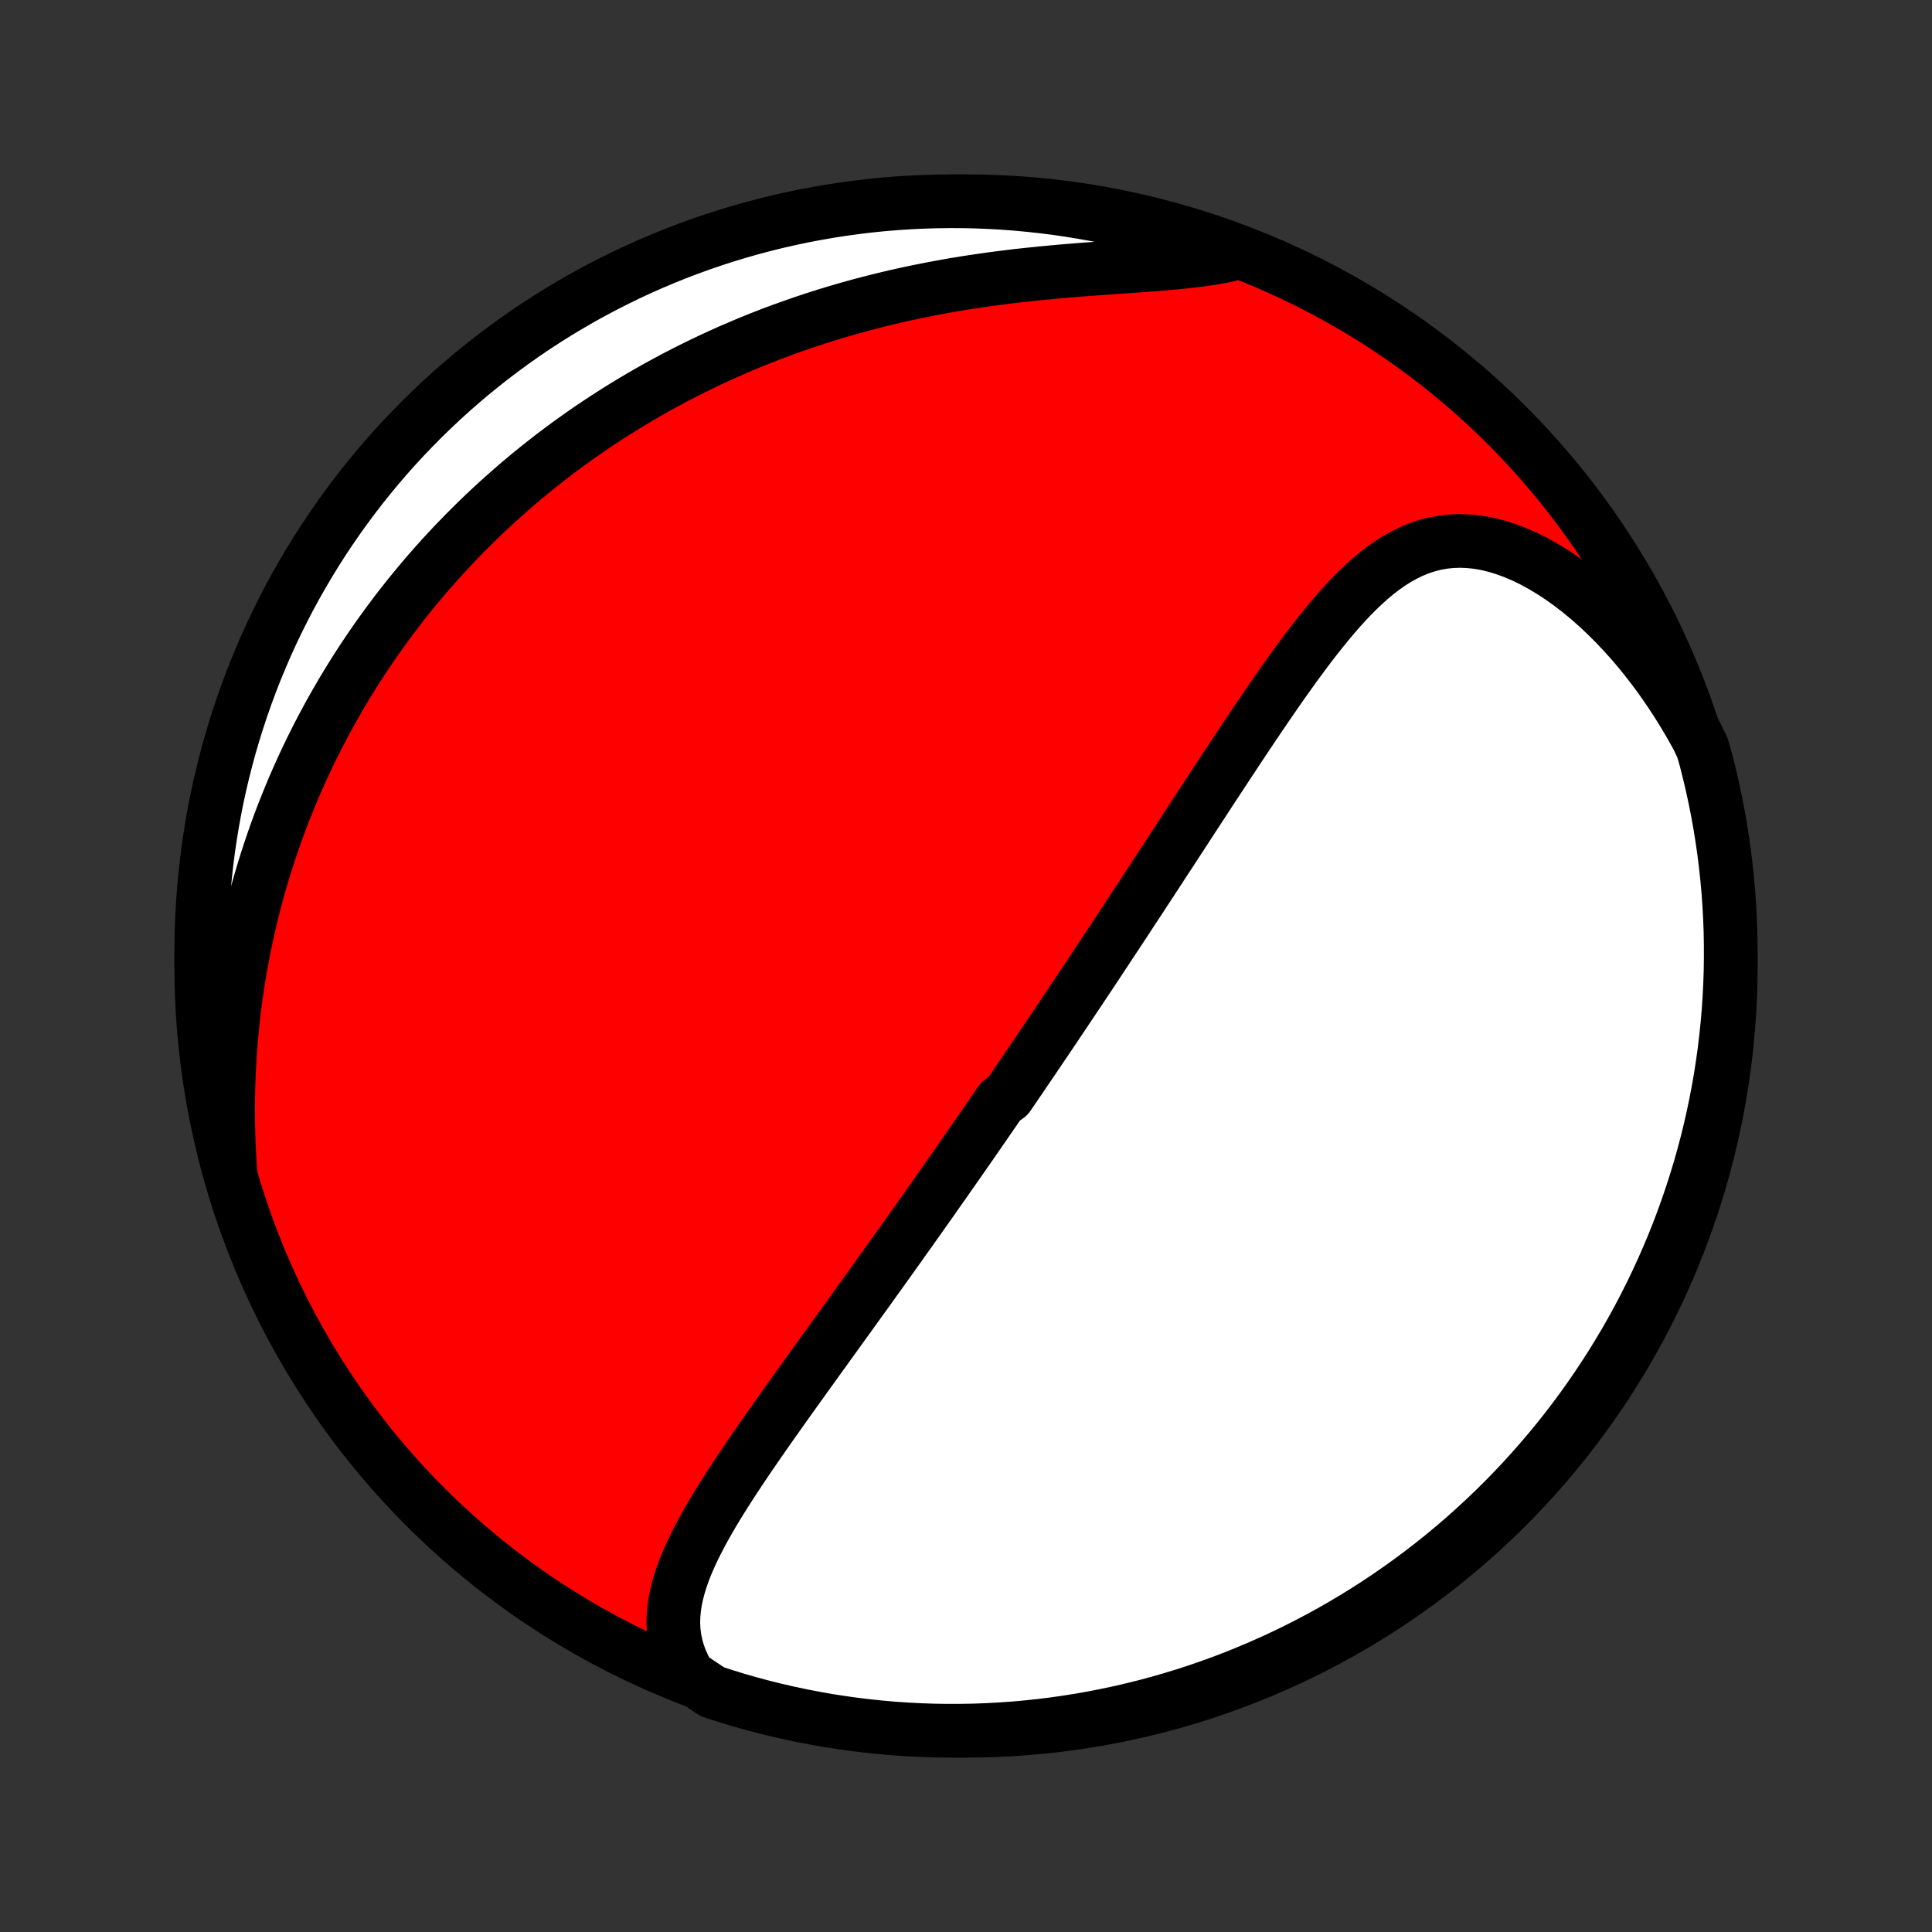 <?xml version="1.0" encoding="utf-8" standalone="no"?>
<!DOCTYPE svg PUBLIC "-//W3C//DTD SVG 1.1//EN"
  "http://www.w3.org/Graphics/SVG/1.1/DTD/svg11.dtd">
<!-- Created with matplotlib (http://matplotlib.org/) -->
<svg height="72pt" version="1.1" viewBox="0 0 72 72" width="72pt" xmlns="http://www.w3.org/2000/svg" xmlns:xlink="http://www.w3.org/1999/xlink">
 <rect x="0" y="0" width="72" height="72" fill="#333333" stroke="none"/>
 <defs>
  <style type="text/css">
*{stroke-linecap:butt;stroke-linejoin:round;}
  </style>
 </defs>
 <g id="figure_1">
  <g id="patch_1">
   <path d="
M0 72
L72 72
L72 0
L0 0
z
" style="fill:none;"/>
  </g>
  <g id="axes_1">
   <g id="PatchCollection_1">
    <defs>
     <path d="
M36 -7.5
C43.558 -7.5 50.808 -10.503 56.153 -15.848
C61.497 -21.192 64.5 -28.442 64.5 -36
C64.5 -43.558 61.497 -50.808 56.153 -56.153
C50.808 -61.497 43.558 -64.5 36 -64.5
C28.442 -64.5 21.192 -61.497 15.848 -56.153
C10.503 -50.808 7.5 -43.558 7.5 -36
C7.5 -28.442 10.503 -21.192 15.848 -15.848
C21.192 -10.503 28.442 -7.5 36 -7.5
z
" id="C0_0_a811fe30f3"/>
     <path d="
M25.678 -9.533
L25.519 -9.816
L25.387 -10.098
L25.28 -10.382
L25.199 -10.665
L25.141 -10.947
L25.107 -11.228
L25.093 -11.509
L25.1 -11.789
L25.126 -12.068
L25.168 -12.346
L25.227 -12.623
L25.299 -12.898
L25.385 -13.173
L25.482 -13.447
L25.59 -13.721
L25.708 -13.993
L25.834 -14.265
L25.968 -14.535
L26.108 -14.805
L26.255 -15.075
L26.407 -15.343
L26.563 -15.611
L26.724 -15.878
L26.888 -16.144
L27.055 -16.409
L27.224 -16.673
L27.396 -16.936
L27.57 -17.199
L27.745 -17.46
L27.921 -17.72
L28.099 -17.98
L28.277 -18.238
L28.455 -18.494
L28.634 -18.75
L28.813 -19.005
L28.992 -19.258
L29.171 -19.51
L29.349 -19.761
L29.528 -20.011
L29.705 -20.259
L29.883 -20.506
L30.059 -20.752
L30.235 -20.996
L30.41 -21.239
L30.584 -21.481
L30.757 -21.721
L30.93 -21.96
L31.101 -22.198
L31.272 -22.435
L31.441 -22.67
L31.61 -22.904
L31.778 -23.137
L31.944 -23.368
L32.11 -23.599
L32.275 -23.828
L32.439 -24.056
L32.601 -24.283
L32.763 -24.508
L32.924 -24.733
L33.084 -24.957
L33.243 -25.179
L33.401 -25.401
L33.559 -25.622
L33.715 -25.842
L33.871 -26.061
L34.026 -26.279
L34.179 -26.496
L34.333 -26.712
L34.485 -26.928
L34.637 -27.143
L34.788 -27.358
L34.938 -27.572
L35.088 -27.785
L35.238 -27.997
L35.386 -28.21
L35.534 -28.422
L35.682 -28.633
L35.829 -28.844
L35.976 -29.055
L36.122 -29.265
L36.268 -29.475
L36.413 -29.685
L36.558 -29.895
L36.703 -30.105
L36.848 -30.315
L36.992 -30.524
L37.136 -30.734
L37.28 -30.944
L37.567 -31.154
L37.711 -31.364
L37.854 -31.574
L37.998 -31.785
L38.141 -31.995
L38.284 -32.207
L38.428 -32.418
L38.572 -32.63
L38.715 -32.843
L38.859 -33.056
L39.003 -33.269
L39.148 -33.483
L39.292 -33.698
L39.437 -33.914
L39.582 -34.13
L39.727 -34.347
L39.873 -34.565
L40.019 -34.784
L40.166 -35.003
L40.313 -35.224
L40.461 -35.446
L40.609 -35.668
L40.757 -35.892
L40.907 -36.117
L41.056 -36.344
L41.207 -36.571
L41.358 -36.8
L41.51 -37.03
L41.662 -37.261
L41.816 -37.494
L41.97 -37.728
L42.124 -37.964
L42.28 -38.201
L42.437 -38.44
L42.594 -38.68
L42.752 -38.922
L42.912 -39.166
L43.072 -39.411
L43.233 -39.658
L43.395 -39.906
L43.559 -40.156
L43.723 -40.408
L43.889 -40.662
L44.055 -40.917
L44.223 -41.175
L44.391 -41.433
L44.561 -41.694
L44.733 -41.956
L44.905 -42.22
L45.078 -42.486
L45.253 -42.753
L45.429 -43.021
L45.607 -43.291
L45.786 -43.563
L45.966 -43.836
L46.147 -44.11
L46.33 -44.385
L46.514 -44.661
L46.7 -44.938
L46.887 -45.216
L47.076 -45.494
L47.266 -45.773
L47.458 -46.051
L47.651 -46.33
L47.846 -46.608
L48.044 -46.885
L48.242 -47.162
L48.443 -47.437
L48.646 -47.71
L48.851 -47.981
L49.059 -48.249
L49.269 -48.514
L49.481 -48.775
L49.697 -49.032
L49.916 -49.284
L50.138 -49.529
L50.363 -49.769
L50.593 -50
L50.827 -50.223
L51.066 -50.437
L51.309 -50.64
L51.558 -50.831
L51.813 -51.01
L52.074 -51.174
L52.342 -51.323
L52.616 -51.456
L52.898 -51.571
L53.186 -51.667
L53.483 -51.743
L53.786 -51.798
L54.097 -51.831
L54.415 -51.842
L54.739 -51.829
L55.07 -51.794
L55.405 -51.735
L55.746 -51.652
L56.09 -51.547
L56.438 -51.419
L56.787 -51.269
L57.138 -51.098
L57.488 -50.906
L57.838 -50.695
L58.187 -50.465
L58.533 -50.217
L58.876 -49.952
L59.214 -49.672
L59.549 -49.376
L59.877 -49.066
L60.2 -48.743
L60.517 -48.408
L60.826 -48.062
L61.128 -47.705
L61.422 -47.338
L61.709 -46.962
L61.987 -46.577
L62.256 -46.185
L62.517 -45.786
L62.768 -45.38
L63.011 -44.969
L63.244 -44.552
L63.448 -44.13
L63.578 -43.672
L63.699 -43.192
L63.812 -42.709
L63.916 -42.225
L64.012 -41.739
L64.1 -41.25
L64.178 -40.761
L64.249 -40.27
L64.31 -39.777
L64.363 -39.284
L64.408 -38.789
L64.443 -38.294
L64.47 -37.797
L64.489 -37.301
L64.498 -36.804
L64.499 -36.306
L64.492 -35.809
L64.475 -35.312
L64.45 -34.815
L64.417 -34.318
L64.374 -33.821
L64.323 -33.326
L64.264 -32.831
L64.195 -32.337
L64.119 -31.845
L64.033 -31.353
L63.939 -30.863
L63.837 -30.375
L63.726 -29.888
L63.607 -29.403
L63.479 -28.92
L63.343 -28.439
L63.198 -27.961
L63.045 -27.485
L62.885 -27.012
L62.715 -26.541
L62.538 -26.073
L62.353 -25.608
L62.159 -25.147
L61.958 -24.689
L61.748 -24.234
L61.531 -23.782
L61.306 -23.335
L61.074 -22.891
L60.834 -22.452
L60.586 -22.016
L60.33 -21.585
L60.068 -21.158
L59.797 -20.736
L59.52 -20.318
L59.236 -19.905
L58.944 -19.497
L58.646 -19.094
L58.34 -18.696
L58.028 -18.303
L57.709 -17.916
L57.383 -17.535
L57.051 -17.159
L56.713 -16.788
L56.368 -16.424
L56.017 -16.065
L55.66 -15.713
L55.297 -15.367
L54.928 -15.027
L54.553 -14.693
L54.173 -14.366
L53.787 -14.045
L53.395 -13.732
L52.999 -13.425
L52.597 -13.124
L52.19 -12.831
L51.778 -12.545
L51.362 -12.266
L50.94 -11.994
L50.514 -11.73
L50.084 -11.473
L49.65 -11.223
L49.211 -10.981
L48.768 -10.747
L48.322 -10.52
L47.871 -10.301
L47.417 -10.09
L46.96 -9.887
L46.499 -9.692
L46.035 -9.504
L45.568 -9.325
L45.098 -9.154
L44.625 -8.991
L44.15 -8.836
L43.672 -8.69
L43.192 -8.552
L42.709 -8.422
L42.225 -8.301
L41.739 -8.188
L41.25 -8.084
L40.761 -7.988
L40.27 -7.9
L39.777 -7.822
L39.284 -7.751
L38.789 -7.69
L38.294 -7.637
L37.797 -7.592
L37.301 -7.557
L36.804 -7.53
L36.306 -7.511
L35.809 -7.502
L35.312 -7.501
L34.815 -7.508
L34.318 -7.525
L33.821 -7.55
L33.326 -7.583
L32.831 -7.626
L32.337 -7.677
L31.845 -7.736
L31.353 -7.805
L30.863 -7.881
L30.375 -7.967
L29.888 -8.061
L29.403 -8.163
L28.92 -8.274
L28.439 -8.393
L27.961 -8.521
L27.485 -8.657
L27.012 -8.802
L26.541 -8.955
z
" id="C0_1_6e00394ece"/>
     <path d="
M8.586 -28.311
L8.555 -28.788
L8.531 -29.261
L8.514 -29.731
L8.504 -30.197
L8.501 -30.658
L8.505 -31.116
L8.515 -31.568
L8.532 -32.017
L8.555 -32.461
L8.584 -32.9
L8.618 -33.334
L8.659 -33.763
L8.705 -34.188
L8.756 -34.608
L8.813 -35.023
L8.875 -35.433
L8.941 -35.838
L9.013 -36.239
L9.089 -36.634
L9.169 -37.025
L9.254 -37.412
L9.342 -37.793
L9.435 -38.17
L9.532 -38.542
L9.633 -38.91
L9.737 -39.274
L9.845 -39.633
L9.956 -39.987
L10.071 -40.338
L10.189 -40.684
L10.31 -41.026
L10.435 -41.364
L10.562 -41.699
L10.693 -42.029
L10.826 -42.355
L10.962 -42.678
L11.101 -42.997
L11.243 -43.313
L11.387 -43.625
L11.534 -43.934
L11.684 -44.239
L11.836 -44.541
L11.991 -44.84
L12.149 -45.135
L12.308 -45.428
L12.471 -45.717
L12.636 -46.004
L12.803 -46.288
L12.973 -46.568
L13.145 -46.847
L13.319 -47.122
L13.496 -47.395
L13.676 -47.665
L13.858 -47.933
L14.042 -48.199
L14.229 -48.462
L14.418 -48.722
L14.61 -48.98
L14.804 -49.237
L15.001 -49.491
L15.2 -49.742
L15.402 -49.992
L15.607 -50.24
L15.814 -50.485
L16.024 -50.729
L16.237 -50.97
L16.452 -51.21
L16.671 -51.448
L16.892 -51.684
L17.116 -51.918
L17.343 -52.15
L17.573 -52.38
L17.805 -52.609
L18.041 -52.836
L18.281 -53.061
L18.523 -53.285
L18.769 -53.506
L19.018 -53.726
L19.27 -53.945
L19.526 -54.161
L19.785 -54.376
L20.048 -54.589
L20.315 -54.8
L20.585 -55.01
L20.859 -55.218
L21.137 -55.424
L21.419 -55.628
L21.705 -55.83
L21.995 -56.031
L22.29 -56.229
L22.588 -56.425
L22.891 -56.62
L23.198 -56.813
L23.51 -57.003
L23.826 -57.191
L24.146 -57.377
L24.472 -57.561
L24.802 -57.742
L25.137 -57.922
L25.477 -58.098
L25.822 -58.272
L26.171 -58.443
L26.526 -58.612
L26.886 -58.777
L27.251 -58.94
L27.621 -59.099
L27.996 -59.256
L28.377 -59.409
L28.762 -59.559
L29.153 -59.705
L29.549 -59.847
L29.95 -59.986
L30.357 -60.121
L30.768 -60.252
L31.185 -60.379
L31.606 -60.501
L32.032 -60.619
L32.463 -60.733
L32.899 -60.842
L33.339 -60.947
L33.783 -61.046
L34.231 -61.141
L34.683 -61.231
L35.138 -61.316
L35.597 -61.397
L36.058 -61.472
L36.522 -61.542
L36.988 -61.608
L37.456 -61.668
L37.924 -61.725
L38.394 -61.776
L38.863 -61.824
L39.331 -61.868
L39.799 -61.909
L40.264 -61.946
L40.726 -61.981
L41.185 -62.014
L41.639 -62.046
L42.088 -62.077
L42.53 -62.108
L42.965 -62.141
L43.392 -62.175
L43.809 -62.213
L44.215 -62.254
L44.611 -62.3
L44.994 -62.353
L45.364 -62.412
L45.72 -62.478
L45.632 -62.553
L45.162 -62.823
L44.69 -62.987
L44.215 -63.143
L43.737 -63.29
L43.257 -63.43
L42.775 -63.56
L42.291 -63.683
L41.805 -63.797
L41.317 -63.903
L40.828 -64
L40.337 -64.088
L39.844 -64.168
L39.351 -64.24
L38.857 -64.302
L38.361 -64.356
L37.865 -64.402
L37.369 -64.439
L36.872 -64.467
L36.374 -64.487
L35.877 -64.498
L35.38 -64.5
L34.882 -64.493
L34.386 -64.478
L33.889 -64.454
L33.393 -64.422
L32.898 -64.381
L32.405 -64.331
L31.912 -64.272
L31.42 -64.205
L30.93 -64.13
L30.441 -64.045
L29.954 -63.953
L29.469 -63.851
L28.986 -63.742
L28.505 -63.623
L28.026 -63.497
L27.55 -63.362
L27.076 -63.218
L26.605 -63.067
L26.137 -62.907
L25.672 -62.739
L25.21 -62.563
L24.751 -62.378
L24.296 -62.186
L23.844 -61.986
L23.396 -61.778
L22.952 -61.561
L22.512 -61.338
L22.075 -61.106
L21.643 -60.867
L21.216 -60.62
L20.793 -60.366
L20.375 -60.104
L19.961 -59.835
L19.552 -59.559
L19.149 -59.275
L18.75 -58.984
L18.357 -58.687
L17.969 -58.382
L17.586 -58.071
L17.21 -57.753
L16.838 -57.428
L16.473 -57.097
L16.114 -56.759
L15.761 -56.416
L15.414 -56.065
L15.073 -55.709
L14.738 -55.347
L14.41 -54.979
L14.089 -54.605
L13.774 -54.225
L13.466 -53.84
L13.165 -53.449
L12.871 -53.053
L12.584 -52.652
L12.304 -52.246
L12.031 -51.835
L11.766 -51.419
L11.508 -50.998
L11.257 -50.573
L11.014 -50.143
L10.778 -49.709
L10.551 -49.271
L10.331 -48.829
L10.118 -48.383
L9.914 -47.933
L9.718 -47.479
L9.529 -47.022
L9.349 -46.562
L9.177 -46.099
L9.013 -45.632
L8.857 -45.162
L8.71 -44.69
L8.57 -44.215
L8.44 -43.737
L8.317 -43.257
L8.203 -42.775
L8.097 -42.291
L8 -41.805
L7.912 -41.317
L7.832 -40.828
L7.76 -40.337
L7.698 -39.844
L7.644 -39.351
L7.598 -38.857
L7.561 -38.361
L7.533 -37.865
L7.513 -37.369
L7.502 -36.872
L7.5 -36.374
L7.507 -35.877
L7.522 -35.38
L7.546 -34.882
L7.578 -34.386
L7.619 -33.889
L7.669 -33.393
L7.728 -32.898
L7.795 -32.405
L7.87 -31.912
L7.955 -31.42
L8.047 -30.93
L8.149 -30.441
L8.258 -29.954
L8.377 -29.469
z
" id="C0_2_934ecc9b76"/>
    </defs>
    <g clip-path="url(#p1bffca34e9)">
     <use style="fill:#ff0000;stroke:#000000;stroke-width:2.0;" x="0.0" xlink:href="#C0_0_a811fe30f3" y="72.0"/>
    </g>
    <g clip-path="url(#p1bffca34e9)">
     <use style="fill:#ffffff;stroke:#000000;stroke-width:2.0;" x="0.0" xlink:href="#C0_1_6e00394ece" y="72.0"/>
    </g>
    <g clip-path="url(#p1bffca34e9)">
     <use style="fill:#ffffff;stroke:#000000;stroke-width:2.0;" x="0.0" xlink:href="#C0_2_934ecc9b76" y="72.0"/>
    </g>
   </g>
  </g>
 </g>
 <defs>
  <clipPath id="p1bffca34e9">
   <rect height="72.0" width="72.0" x="0.0" y="0.0"/>
  </clipPath>
 </defs>
</svg>
